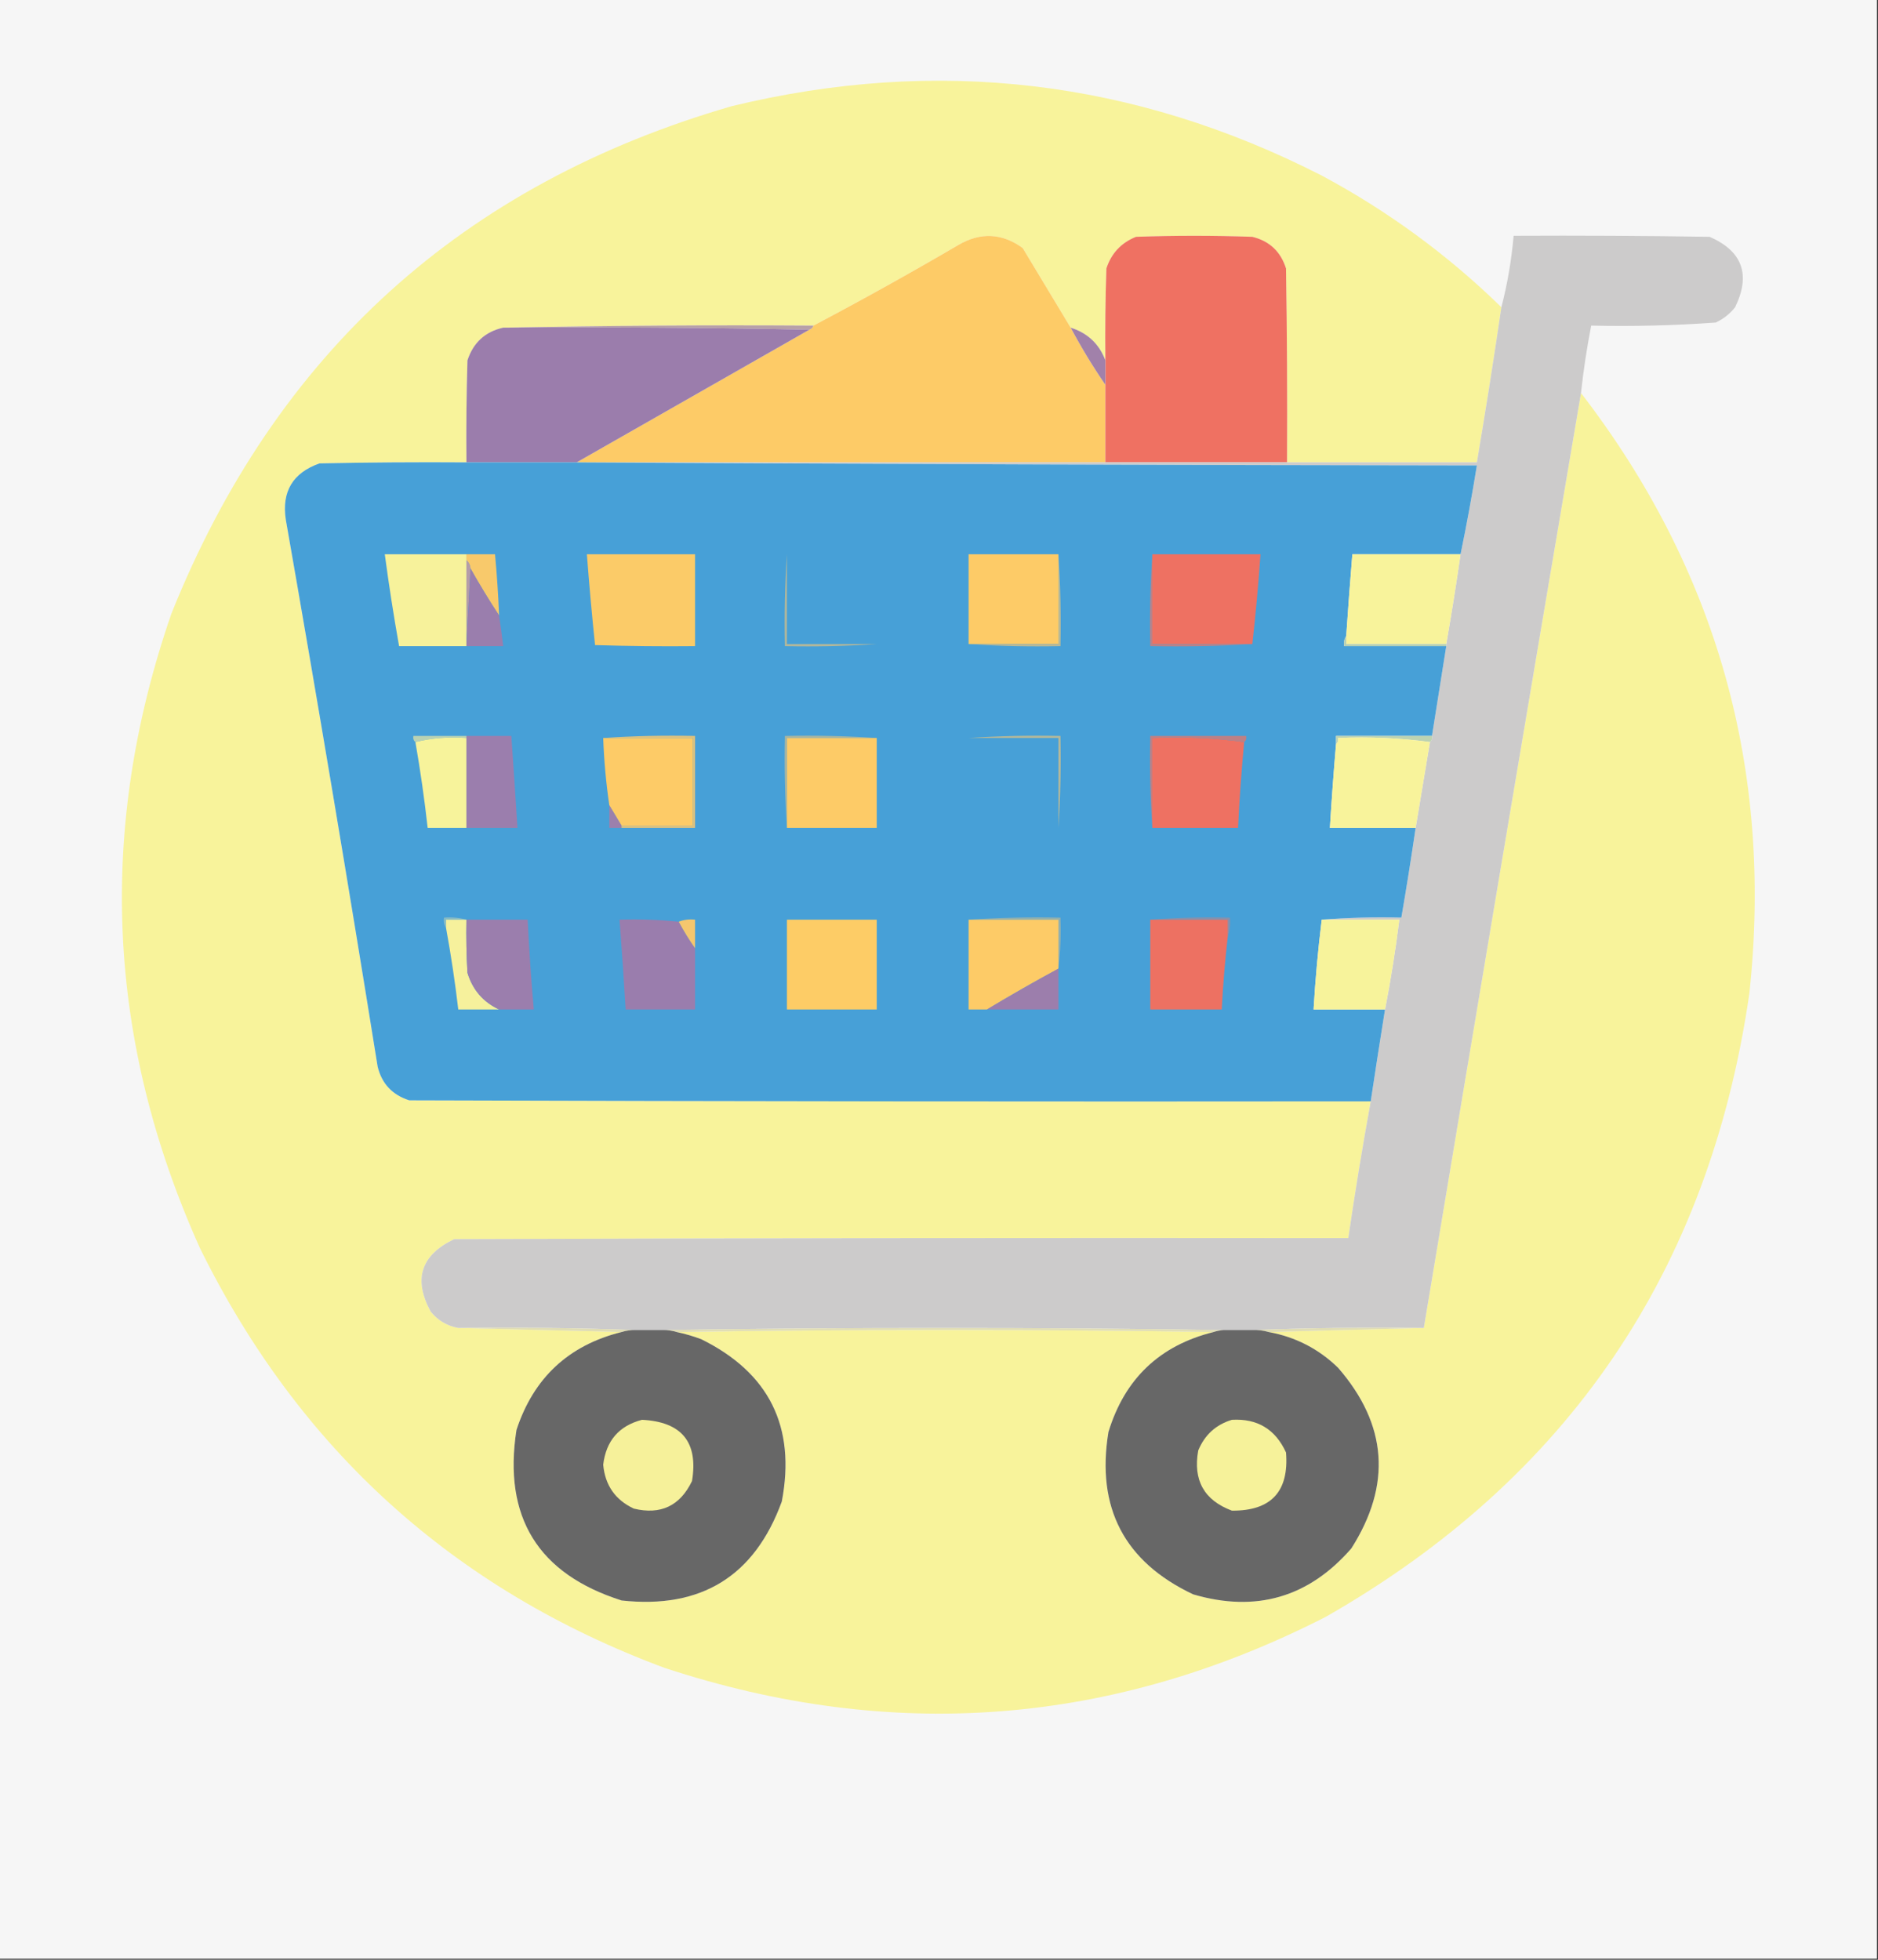 <?xml version="1.0" encoding="UTF-8"?>
<!DOCTYPE svg PUBLIC "-//W3C//DTD SVG 1.1//EN" "http://www.w3.org/Graphics/SVG/1.1/DTD/svg11.dtd">
<svg xmlns="http://www.w3.org/2000/svg" version="1.1" width="920px" height="960px" style="shape-rendering:geometricPrecision; text-rendering:geometricPrecision; image-rendering:optimizeQuality; fill-rule:evenodd; clip-rule:evenodd" xmlns:xlink="http://www.w3.org/1999/xlink">
<rect width="100%" height="100%" fill="#333333" stroke="none"/>
<g><path style="opacity:1" fill="#f6f6f6" d="M -0.5,-0.5 C 306.167,-0.5 612.833,-0.5 919.5,-0.5C 919.5,319.5 919.5,639.5 919.5,959.5C 612.833,959.5 306.167,959.5 -0.5,959.5C -0.5,639.5 -0.5,319.5 -0.5,-0.5 Z"/></g>
<g><path style="opacity:1" fill="#f8f39b" d="M 735.5,150.5 C 731.779,175.879 727.779,201.212 723.5,226.5C 692.5,226.5 661.5,226.5 630.5,226.5C 630.667,194.832 630.5,163.165 630,131.5C 627.393,123.225 621.893,118.059 613.5,116C 594.5,115.333 575.5,115.333 556.5,116C 549.242,118.924 544.408,124.091 542,131.5C 541.5,146.496 541.333,161.496 541.5,176.5C 538.464,168.467 532.798,163.134 524.5,160.5C 516.678,147.528 508.845,134.528 501,121.5C 490.844,114.155 480.344,113.655 469.5,120C 446.101,133.698 422.435,146.865 398.5,159.5C 347.664,159.168 296.997,159.501 246.5,160.5C 237.688,162.475 231.855,167.808 229,176.5C 228.5,193.163 228.333,209.83 228.5,226.5C 204.498,226.333 180.498,226.5 156.5,227C 143.442,231.614 137.942,240.781 140,254.5C 155.636,343.688 170.636,433.021 185,522.5C 187.041,530.876 192.207,536.376 200.5,539C 357.5,539.5 514.5,539.667 671.5,539.5C 667.448,561.76 663.782,584.093 660.5,606.5C 514.5,606.333 368.5,606.5 222.5,607C 206.188,614.791 202.355,626.624 211,642.5C 214.527,646.846 219.027,649.512 224.5,650.5C 251.167,651.167 277.833,651.833 304.5,652.5C 278.537,658.96 261.37,674.96 253,700.5C 246.397,743.147 263.564,770.98 304.5,784C 343.508,788.261 369.675,772.094 383,735.5C 389.961,698.922 376.794,672.422 343.5,656C 339.571,654.523 335.571,653.356 331.5,652.5C 419.167,651.167 506.833,651.167 594.5,652.5C 568.109,659.056 550.942,675.389 543,701.5C 536.945,738.562 550.779,765.062 584.5,781C 615.276,790.019 641.109,782.519 662,758.5C 681.833,727.322 679.666,697.822 655.5,670C 645.984,660.741 634.65,654.908 621.5,652.5C 646.833,651.833 672.167,651.167 697.5,650.5C 722.936,497.673 748.603,345.006 774.5,192.5C 841.176,279.168 868.676,377.168 857,486.5C 837.344,622.412 768.177,724.245 649.5,792C 545.012,845.374 437.012,853.707 325.5,817C 222.471,778.639 146.637,710.139 98,611.5C 52.157,509.686 47.491,406.019 84,300.5C 135.107,173.033 226.607,90.199 358.5,52C 459.065,27.657 555.398,38.99 647.5,86C 679.92,103.368 709.253,124.868 735.5,150.5 Z"/></g>
<g><path style="opacity:1" fill="#fdcb67" d="M 524.5,160.5 C 529.679,170.202 535.345,179.535 541.5,188.5C 541.5,201.167 541.5,213.833 541.5,226.5C 455.167,226.5 368.833,226.5 282.5,226.5C 320.465,204.849 358.465,183.182 396.5,161.5C 397.5,161.167 398.167,160.5 398.5,159.5C 422.435,146.865 446.101,133.698 469.5,120C 480.344,113.655 490.844,114.155 501,121.5C 508.845,134.528 516.678,147.528 524.5,160.5 Z"/></g>
<g><path style="opacity:1" fill="#ef7162" d="M 630.5,226.5 C 600.833,226.5 571.167,226.5 541.5,226.5C 541.5,213.833 541.5,201.167 541.5,188.5C 541.5,184.5 541.5,180.5 541.5,176.5C 541.333,161.496 541.5,146.496 542,131.5C 544.408,124.091 549.242,118.924 556.5,116C 575.5,115.333 594.5,115.333 613.5,116C 621.893,118.059 627.393,123.225 630,131.5C 630.5,163.165 630.667,194.832 630.5,226.5 Z"/></g>
<g><path style="opacity:1" fill="#cccbcb" d="M 774.5,192.5 C 748.603,345.006 722.936,497.673 697.5,650.5C 669.328,650.169 641.328,650.502 613.5,651.5C 608.833,651.5 604.167,651.5 599.5,651.5C 507.833,650.167 416.167,650.167 324.5,651.5C 320.167,651.5 315.833,651.5 311.5,651.5C 282.671,650.502 253.671,650.169 224.5,650.5C 219.027,649.512 214.527,646.846 211,642.5C 202.355,626.624 206.188,614.791 222.5,607C 368.5,606.5 514.5,606.333 660.5,606.5C 663.782,584.093 667.448,561.76 671.5,539.5C 673.751,524.488 676.085,509.488 678.5,494.5C 681.32,480.043 683.653,465.376 685.5,450.5C 672.833,450.5 660.167,450.5 647.5,450.5C 660.323,449.505 673.323,449.171 686.5,449.5C 689.019,434.864 691.353,420.197 693.5,405.5C 695.818,391.63 698.151,377.63 700.5,363.5C 701.404,362.791 701.737,361.791 701.5,360.5C 703.834,345.828 706.167,331.161 708.5,316.5C 708.5,316.167 708.5,315.833 708.5,315.5C 711.048,300.878 713.381,286.212 715.5,271.5C 718.469,257.148 721.136,242.648 723.5,228C 575.999,227.833 428.666,227.333 281.5,226.5C 281.833,226.5 282.167,226.5 282.5,226.5C 368.833,226.5 455.167,226.5 541.5,226.5C 571.167,226.5 600.833,226.5 630.5,226.5C 661.5,226.5 692.5,226.5 723.5,226.5C 727.779,201.212 731.779,175.879 735.5,150.5C 738.452,139.126 740.452,127.459 741.5,115.5C 773.502,115.333 805.502,115.5 837.5,116C 853.596,123.046 857.763,134.546 850,150.5C 847.408,153.762 844.241,156.262 840.5,158C 820.234,159.465 799.901,159.965 779.5,159.5C 777.367,170.429 775.701,181.429 774.5,192.5 Z"/></g>
<g><path style="opacity:1" fill="#b7a0a8" d="M 246.5,160.5 C 296.997,159.501 347.664,159.168 398.5,159.5C 398.167,160.5 397.5,161.167 396.5,161.5C 346.669,160.501 296.669,160.168 246.5,160.5 Z"/></g>
<g><path style="opacity:1" fill="#9b7dac" d="M 246.5,160.5 C 296.669,160.168 346.669,160.501 396.5,161.5C 358.465,183.182 320.465,204.849 282.5,226.5C 282.167,226.5 281.833,226.5 281.5,226.5C 263.833,226.5 246.167,226.5 228.5,226.5C 228.333,209.83 228.5,193.163 229,176.5C 231.855,167.808 237.688,162.475 246.5,160.5 Z"/></g>
<g><path style="opacity:1" fill="#a181aa" d="M 524.5,160.5 C 532.798,163.134 538.464,168.467 541.5,176.5C 541.5,180.5 541.5,184.5 541.5,188.5C 535.345,179.535 529.679,170.202 524.5,160.5 Z"/></g>
<g><path style="opacity:1" fill="#47a0d7" d="M 228.5,226.5 C 246.167,226.5 263.833,226.5 281.5,226.5C 428.666,227.333 575.999,227.833 723.5,228C 721.136,242.648 718.469,257.148 715.5,271.5C 697.833,271.5 680.167,271.5 662.5,271.5C 661.398,284.825 660.398,298.158 659.5,311.5C 658.549,312.919 658.216,314.585 658.5,316.5C 675.167,316.5 691.833,316.5 708.5,316.5C 706.167,331.161 703.834,345.828 701.5,360.5C 685.833,360.5 670.167,360.5 654.5,360.5C 654.5,361.833 654.5,363.167 654.5,364.5C 653.335,378.153 652.335,391.819 651.5,405.5C 665.5,405.5 679.5,405.5 693.5,405.5C 691.353,420.197 689.019,434.864 686.5,449.5C 673.323,449.171 660.323,449.505 647.5,450.5C 645.701,464.98 644.368,479.646 643.5,494.5C 655.167,494.5 666.833,494.5 678.5,494.5C 676.085,509.488 673.751,524.488 671.5,539.5C 514.5,539.667 357.5,539.5 200.5,539C 192.207,536.376 187.041,530.876 185,522.5C 170.636,433.021 155.636,343.688 140,254.5C 137.942,240.781 143.442,231.614 156.5,227C 180.498,226.5 204.498,226.333 228.5,226.5 Z"/></g>
<g><path style="opacity:1" fill="#f7f29b" d="M 228.5,271.5 C 228.5,272.5 228.5,273.5 228.5,274.5C 228.5,288.167 228.5,301.833 228.5,315.5C 228.5,315.833 228.5,316.167 228.5,316.5C 217.5,316.5 206.5,316.5 195.5,316.5C 192.842,301.549 190.508,286.549 188.5,271.5C 201.833,271.5 215.167,271.5 228.5,271.5 Z"/></g>
<g><path style="opacity:1" fill="#f8c96b" d="M 228.5,271.5 C 233.167,271.5 237.833,271.5 242.5,271.5C 243.431,281.481 244.098,291.481 244.5,301.5C 239.597,294.036 234.93,286.369 230.5,278.5C 230.34,276.847 229.674,275.514 228.5,274.5C 228.5,273.5 228.5,272.5 228.5,271.5 Z"/></g>
<g><path style="opacity:1" fill="#fbcb68" d="M 287.5,271.5 C 305.167,271.5 322.833,271.5 340.5,271.5C 340.5,286.5 340.5,301.5 340.5,316.5C 324.163,316.667 307.83,316.5 291.5,316C 289.97,301.233 288.637,286.4 287.5,271.5 Z"/></g>
<g><path style="opacity:1" fill="#fdcb67" d="M 385.5,271.5 C 400.167,271.5 414.833,271.5 429.5,271.5C 429.5,286.167 429.5,300.833 429.5,315.5C 429.5,300.833 429.5,286.167 429.5,271.5C 414.833,271.5 400.167,271.5 385.5,271.5 Z"/></g>
<g><path style="opacity:1" fill="#fdcb67" d="M 518.5,271.5 C 518.5,286.167 518.5,300.833 518.5,315.5C 503.833,315.5 489.167,315.5 474.5,315.5C 474.5,300.833 474.5,286.167 474.5,271.5C 489.167,271.5 503.833,271.5 518.5,271.5 Z"/></g>
<g><path style="opacity:1" fill="#ee7162" d="M 564.5,271.5 C 582.167,271.5 599.833,271.5 617.5,271.5C 616.454,286.338 615.121,301.005 613.5,315.5C 597.167,315.5 580.833,315.5 564.5,315.5C 564.5,300.833 564.5,286.167 564.5,271.5 Z"/></g>
<g><path style="opacity:1" fill="#f8f39b" d="M 715.5,271.5 C 713.381,286.212 711.048,300.878 708.5,315.5C 692.167,315.5 675.833,315.5 659.5,315.5C 659.5,314.167 659.5,312.833 659.5,311.5C 660.398,298.158 661.398,284.825 662.5,271.5C 680.167,271.5 697.833,271.5 715.5,271.5 Z"/></g>
<g><path style="opacity:1" fill="#b59da8" d="M 228.5,274.5 C 229.674,275.514 230.34,276.847 230.5,278.5C 229.833,290.833 229.167,303.167 228.5,315.5C 228.5,301.833 228.5,288.167 228.5,274.5 Z"/></g>
<g><path style="opacity:1" fill="#9a7ead" d="M 230.5,278.5 C 234.93,286.369 239.597,294.036 244.5,301.5C 245.248,306.485 245.915,311.485 246.5,316.5C 240.5,316.5 234.5,316.5 228.5,316.5C 228.5,316.167 228.5,315.833 228.5,315.5C 229.167,303.167 229.833,290.833 230.5,278.5 Z"/></g>
<g><path style="opacity:1" fill="#b1b79b" d="M 385.5,271.5 C 385.5,286.167 385.5,300.833 385.5,315.5C 400.167,315.5 414.833,315.5 429.5,315.5C 414.676,316.496 399.676,316.829 384.5,316.5C 384.171,301.324 384.504,286.324 385.5,271.5 Z"/></g>
<g><path style="opacity:1" fill="#b8b997" d="M 518.5,271.5 C 519.496,286.324 519.829,301.324 519.5,316.5C 504.324,316.829 489.324,316.496 474.5,315.5C 489.167,315.5 503.833,315.5 518.5,315.5C 518.5,300.833 518.5,286.167 518.5,271.5 Z"/></g>
<g><path style="opacity:1" fill="#b98289" d="M 564.5,271.5 C 564.5,286.167 564.5,300.833 564.5,315.5C 580.833,315.5 597.167,315.5 613.5,315.5C 597.008,316.497 580.342,316.83 563.5,316.5C 563.171,301.324 563.504,286.324 564.5,271.5 Z"/></g>
<g><path style="opacity:1" fill="#b5d0b4" d="M 659.5,311.5 C 659.5,312.833 659.5,314.167 659.5,315.5C 675.833,315.5 692.167,315.5 708.5,315.5C 708.5,315.833 708.5,316.167 708.5,316.5C 691.833,316.5 675.167,316.5 658.5,316.5C 658.216,314.585 658.549,312.919 659.5,311.5 Z"/></g>
<g><path style="opacity:1" fill="#b9d2b3" d="M 228.5,360.5 C 228.5,360.833 228.5,361.167 228.5,361.5C 219.766,360.865 211.433,361.532 203.5,363.5C 202.596,362.791 202.263,361.791 202.5,360.5C 211.167,360.5 219.833,360.5 228.5,360.5 Z"/></g>
<g><path style="opacity:1" fill="#bdd3b2" d="M 701.5,360.5 C 701.737,361.791 701.404,362.791 700.5,363.5C 685.871,361.516 670.871,360.85 655.5,361.5C 655.737,362.791 655.404,363.791 654.5,364.5C 654.5,363.167 654.5,361.833 654.5,360.5C 670.167,360.5 685.833,360.5 701.5,360.5 Z"/></g>
<g><path style="opacity:1" fill="#f7f39b" d="M 228.5,361.5 C 228.5,376.167 228.5,390.833 228.5,405.5C 222.167,405.5 215.833,405.5 209.5,405.5C 207.935,391.441 205.935,377.441 203.5,363.5C 211.433,361.532 219.766,360.865 228.5,361.5 Z"/></g>
<g><path style="opacity:1" fill="#9b7ead" d="M 228.5,360.5 C 235.833,360.5 243.167,360.5 250.5,360.5C 251.551,375.496 252.551,390.496 253.5,405.5C 245.167,405.5 236.833,405.5 228.5,405.5C 228.5,390.833 228.5,376.167 228.5,361.5C 228.5,361.167 228.5,360.833 228.5,360.5 Z"/></g>
<g><path style="opacity:1" fill="#fdcb67" d="M 295.5,361.5 C 310.167,361.5 324.833,361.5 339.5,361.5C 339.5,375.833 339.5,390.167 339.5,404.5C 327.833,404.5 316.167,404.5 304.5,404.5C 302.485,401.131 300.485,397.798 298.5,394.5C 296.897,383.604 295.897,372.604 295.5,361.5 Z"/></g>
<g><path style="opacity:1" fill="#a6b5a2" d="M 429.5,361.5 C 414.833,361.5 400.167,361.5 385.5,361.5C 385.5,376.167 385.5,390.833 385.5,405.5C 384.504,390.676 384.171,375.676 384.5,360.5C 399.676,360.171 414.676,360.504 429.5,361.5 Z"/></g>
<g><path style="opacity:1" fill="#fdcb67" d="M 429.5,361.5 C 429.5,376.167 429.5,390.833 429.5,405.5C 414.833,405.5 400.167,405.5 385.5,405.5C 385.5,390.833 385.5,376.167 385.5,361.5C 400.167,361.5 414.833,361.5 429.5,361.5 Z"/></g>
<g><path style="opacity:1" fill="#fdcb67" d="M 474.5,361.5 C 489.167,361.5 503.833,361.5 518.5,361.5C 518.5,376.167 518.5,390.833 518.5,405.5C 518.5,390.833 518.5,376.167 518.5,361.5C 503.833,361.5 489.167,361.5 474.5,361.5 Z"/></g>
<g><path style="opacity:1" fill="#b3b89a" d="M 474.5,361.5 C 489.324,360.504 504.324,360.171 519.5,360.5C 519.829,375.676 519.496,390.676 518.5,405.5C 518.5,390.833 518.5,376.167 518.5,361.5C 503.833,361.5 489.167,361.5 474.5,361.5 Z"/></g>
<g><path style="opacity:1" fill="#bd8085" d="M 609.5,363.5 C 594.871,361.516 579.871,360.85 564.5,361.5C 564.5,376.167 564.5,390.833 564.5,405.5C 563.504,390.676 563.171,375.676 563.5,360.5C 579.167,360.5 594.833,360.5 610.5,360.5C 610.737,361.791 610.404,362.791 609.5,363.5 Z"/></g>
<g><path style="opacity:1" fill="#ee7162" d="M 609.5,363.5 C 608.169,377.474 607.169,391.474 606.5,405.5C 592.5,405.5 578.5,405.5 564.5,405.5C 564.5,390.833 564.5,376.167 564.5,361.5C 579.871,360.85 594.871,361.516 609.5,363.5 Z"/></g>
<g><path style="opacity:1" fill="#f8f39b" d="M 700.5,363.5 C 698.151,377.63 695.818,391.63 693.5,405.5C 679.5,405.5 665.5,405.5 651.5,405.5C 652.335,391.819 653.335,378.153 654.5,364.5C 655.404,363.791 655.737,362.791 655.5,361.5C 670.871,360.85 685.871,361.516 700.5,363.5 Z"/></g>
<g><path style="opacity:1" fill="#9c80ac" d="M 298.5,394.5 C 300.485,397.798 302.485,401.131 304.5,404.5C 304.5,404.833 304.5,405.167 304.5,405.5C 302.5,405.5 300.5,405.5 298.5,405.5C 298.5,401.833 298.5,398.167 298.5,394.5 Z"/></g>
<g><path style="opacity:1" fill="#dec27e" d="M 295.5,361.5 C 310.324,360.504 325.324,360.171 340.5,360.5C 340.5,375.5 340.5,390.5 340.5,405.5C 328.5,405.5 316.5,405.5 304.5,405.5C 304.5,405.167 304.5,404.833 304.5,404.5C 316.167,404.5 327.833,404.5 339.5,404.5C 339.5,390.167 339.5,375.833 339.5,361.5C 324.833,361.5 310.167,361.5 295.5,361.5 Z"/></g>
<g><path style="opacity:1" fill="#87bbc5" d="M 228.5,450.5 C 225.167,450.5 221.833,450.5 218.5,450.5C 218.5,451.833 218.5,453.167 218.5,454.5C 217.549,453.081 217.216,451.415 217.5,449.5C 221.371,449.185 225.038,449.518 228.5,450.5 Z"/></g>
<g><path style="opacity:1" fill="#91b0af" d="M 474.5,450.5 C 489.324,449.504 504.324,449.171 519.5,449.5C 519.826,458.017 519.493,466.35 518.5,474.5C 518.5,466.5 518.5,458.5 518.5,450.5C 503.833,450.5 489.167,450.5 474.5,450.5 Z"/></g>
<g><path style="opacity:1" fill="#8691ad" d="M 563.5,450.5 C 576.323,449.505 589.323,449.171 602.5,449.5C 602.81,452.713 602.477,455.713 601.5,458.5C 601.5,455.833 601.5,453.167 601.5,450.5C 588.833,450.5 576.167,450.5 563.5,450.5 Z"/></g>
<g><path style="opacity:1" fill="#f6f19c" d="M 228.5,450.5 C 228.334,459.173 228.5,467.84 229,476.5C 231.508,484.838 236.674,490.838 244.5,494.5C 237.833,494.5 231.167,494.5 224.5,494.5C 222.933,481.101 220.933,467.768 218.5,454.5C 218.5,453.167 218.5,451.833 218.5,450.5C 221.833,450.5 225.167,450.5 228.5,450.5 Z"/></g>
<g><path style="opacity:1" fill="#9b7ead" d="M 228.5,450.5 C 238.5,450.5 248.5,450.5 258.5,450.5C 259.194,465.19 260.194,479.856 261.5,494.5C 255.833,494.5 250.167,494.5 244.5,494.5C 236.674,490.838 231.508,484.838 229,476.5C 228.5,467.84 228.334,459.173 228.5,450.5 Z"/></g>
<g><path style="opacity:1" fill="#9a7dad" d="M 332.5,451.5 C 334.93,456.037 337.597,460.37 340.5,464.5C 340.5,474.5 340.5,484.5 340.5,494.5C 329.167,494.5 317.833,494.5 306.5,494.5C 305.62,479.825 304.62,465.158 303.5,450.5C 313.25,450.194 322.916,450.527 332.5,451.5 Z"/></g>
<g><path style="opacity:1" fill="#f5c76e" d="M 340.5,464.5 C 337.597,460.37 334.93,456.037 332.5,451.5C 334.948,450.527 337.615,450.194 340.5,450.5C 340.5,455.167 340.5,459.833 340.5,464.5 Z"/></g>
<g><path style="opacity:1" fill="#fdcc66" d="M 385.5,450.5 C 400.167,450.5 414.833,450.5 429.5,450.5C 429.5,465.167 429.5,479.833 429.5,494.5C 414.833,494.5 400.167,494.5 385.5,494.5C 385.5,479.833 385.5,465.167 385.5,450.5 Z"/></g>
<g><path style="opacity:1" fill="#fdcb67" d="M 474.5,450.5 C 489.167,450.5 503.833,450.5 518.5,450.5C 518.5,458.5 518.5,466.5 518.5,474.5C 506.635,480.929 494.969,487.596 483.5,494.5C 480.5,494.5 477.5,494.5 474.5,494.5C 474.5,479.833 474.5,465.167 474.5,450.5 Z"/></g>
<g><path style="opacity:1" fill="#ed7162" d="M 563.5,450.5 C 576.167,450.5 588.833,450.5 601.5,450.5C 601.5,453.167 601.5,455.833 601.5,458.5C 600.122,470.458 599.122,482.458 598.5,494.5C 586.833,494.5 575.167,494.5 563.5,494.5C 563.5,479.833 563.5,465.167 563.5,450.5 Z"/></g>
<g><path style="opacity:1" fill="#f7f39b" d="M 647.5,450.5 C 660.167,450.5 672.833,450.5 685.5,450.5C 683.653,465.376 681.32,480.043 678.5,494.5C 666.833,494.5 655.167,494.5 643.5,494.5C 644.368,479.646 645.701,464.98 647.5,450.5 Z"/></g>
<g><path style="opacity:1" fill="#9c7eac" d="M 518.5,474.5 C 518.5,481.167 518.5,487.833 518.5,494.5C 506.833,494.5 495.167,494.5 483.5,494.5C 494.969,487.596 506.635,480.929 518.5,474.5 Z"/></g>
<g><path style="opacity:1" fill="#e0ddb4" d="M 224.5,650.5 C 253.671,650.169 282.671,650.502 311.5,651.5C 309.097,651.448 306.764,651.781 304.5,652.5C 277.833,651.833 251.167,651.167 224.5,650.5 Z"/></g>
<g><path style="opacity:1" fill="#e1deb5" d="M 324.5,651.5 C 416.167,650.167 507.833,650.167 599.5,651.5C 597.784,651.629 596.117,651.962 594.5,652.5C 506.833,651.167 419.167,651.167 331.5,652.5C 329.236,651.781 326.903,651.448 324.5,651.5 Z"/></g>
<g><path style="opacity:1" fill="#e0ddb4" d="M 613.5,651.5 C 641.328,650.502 669.328,650.169 697.5,650.5C 672.167,651.167 646.833,651.833 621.5,652.5C 618.904,651.735 616.237,651.401 613.5,651.5 Z"/></g>
<g><path style="opacity:1" fill="#676767" d="M 311.5,651.5 C 315.833,651.5 320.167,651.5 324.5,651.5C 326.903,651.448 329.236,651.781 331.5,652.5C 335.571,653.356 339.571,654.523 343.5,656C 376.794,672.422 389.961,698.922 383,735.5C 369.675,772.094 343.508,788.261 304.5,784C 263.564,770.98 246.397,743.147 253,700.5C 261.37,674.96 278.537,658.96 304.5,652.5C 306.764,651.781 309.097,651.448 311.5,651.5 Z"/></g>
<g><path style="opacity:1" fill="#676767" d="M 599.5,651.5 C 604.167,651.5 608.833,651.5 613.5,651.5C 616.237,651.401 618.904,651.735 621.5,652.5C 634.65,654.908 645.984,660.741 655.5,670C 679.666,697.822 681.833,727.322 662,758.5C 641.109,782.519 615.276,790.019 584.5,781C 550.779,765.062 536.945,738.562 543,701.5C 550.942,675.389 568.109,659.056 594.5,652.5C 596.117,651.962 597.784,651.629 599.5,651.5 Z"/></g>
<g><path style="opacity:1" fill="#f6f19a" d="M 314.5,695.5 C 333.989,696.474 342.156,706.474 339,725.5C 333.151,737.674 323.651,742.174 310.5,739C 301.421,734.743 296.421,727.577 295.5,717.5C 296.901,705.774 303.235,698.44 314.5,695.5 Z"/></g>
<g><path style="opacity:1" fill="#f6f29a" d="M 603.5,695.5 C 615.96,694.788 624.793,700.121 630,711.5C 631.523,730.643 622.69,740.143 603.5,740C 589.863,734.905 584.363,725.072 587,710.5C 590.19,702.843 595.69,697.843 603.5,695.5 Z"/></g>
</svg>
